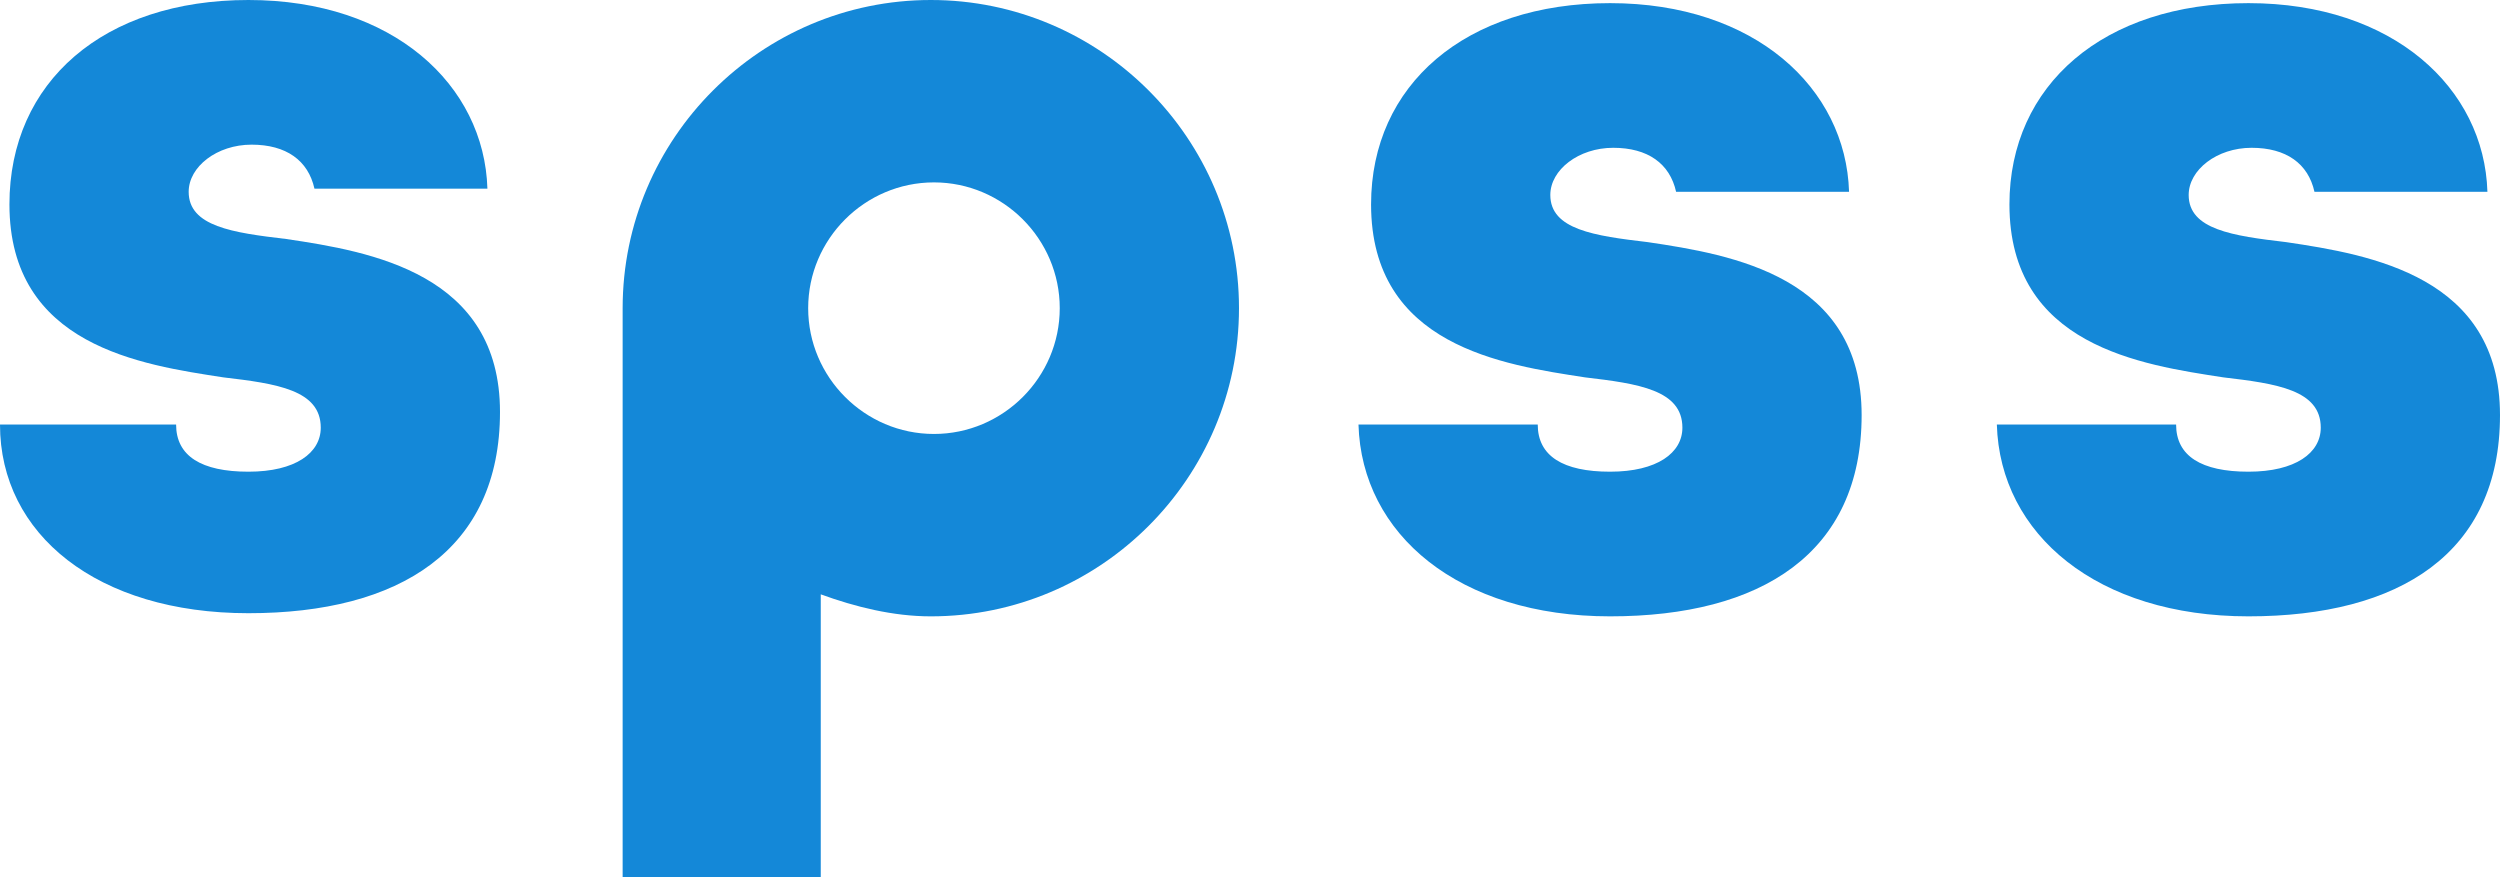 <?xml version="1.0" encoding="UTF-8"?>
<svg id="ssps" xmlns="http://www.w3.org/2000/svg" version="1.1" viewBox="0 0 79.5 27.9">
  <!-- Generator: Adobe Illustrator 29.0.0, SVG Export Plug-In . SVG Version: 2.1.0 Build 186)  -->
  <defs>
    <style>
      .st0 {
        fill: #1488d8;
      }
    </style>
  </defs>
  <path id="s_x5F_2" class="st0" d="M63.6,13.5h5.6c0,1,.8,1.5,2.3,1.5s2.3-.6,2.3-1.4c0-1.2-1.4-1.4-3.1-1.6-2.6-.4-6.8-1-6.8-5.5,0-3.8,3-6.4,7.6-6.4s7.5,2.7,7.6,6h-5.5c-.2-.9-.9-1.4-2-1.4s-2,.7-2,1.5c0,1.1,1.4,1.3,3.1,1.5,2.7.4,6.8,1.1,6.8,5.5s-3.2,6.4-8,6.4-7.9-2.6-8-6.1h0Z"/>
  <path id="s_x5F_1" class="st0" d="M43.3,13.5h5.6c0,1,.8,1.5,2.3,1.5s2.3-.6,2.3-1.4c0-1.2-1.4-1.4-3.1-1.6-2.6-.4-6.8-1-6.8-5.5,0-3.8,3-6.4,7.6-6.4s7.5,2.7,7.6,6h-5.5c-.2-.9-.9-1.4-2-1.4s-2,.7-2,1.5c0,1.1,1.4,1.3,3.1,1.5,2.7.4,6.8,1.1,6.8,5.5s-3.2,6.4-8,6.4-7.9-2.6-8-6.1h0Z"/>
  <path id="p" class="st0" d="M26.1,18.9c1.1.4,2.3.7,3.5.7,5.4,0,9.8-4.4,9.8-9.8S35,0,29.6,0s-9.8,4.4-9.8,9.8v18.1h6.3s0-9,0-9ZM29.7,5.8c2.2,0,4,1.8,4,4s-1.8,4-4,4-4-1.8-4-4,1.8-4,4-4Z"/>
  <path id="s_x5F_0" class="st0" d="M0,13.5h5.6c0,1,.8,1.5,2.3,1.5s2.3-.6,2.3-1.4c0-1.2-1.4-1.4-3.1-1.6-2.6-.4-6.8-1-6.8-5.5C.3,2.6,3.3,0,7.9,0s7.5,2.7,7.6,6h-5.5c-.2-.9-.9-1.4-2-1.4s-2,.7-2,1.5c0,1.1,1.4,1.3,3.1,1.5,2.7.4,6.8,1.1,6.8,5.5s-3.2,6.4-8,6.4S0,17,0,13.5Z"/>
</svg>